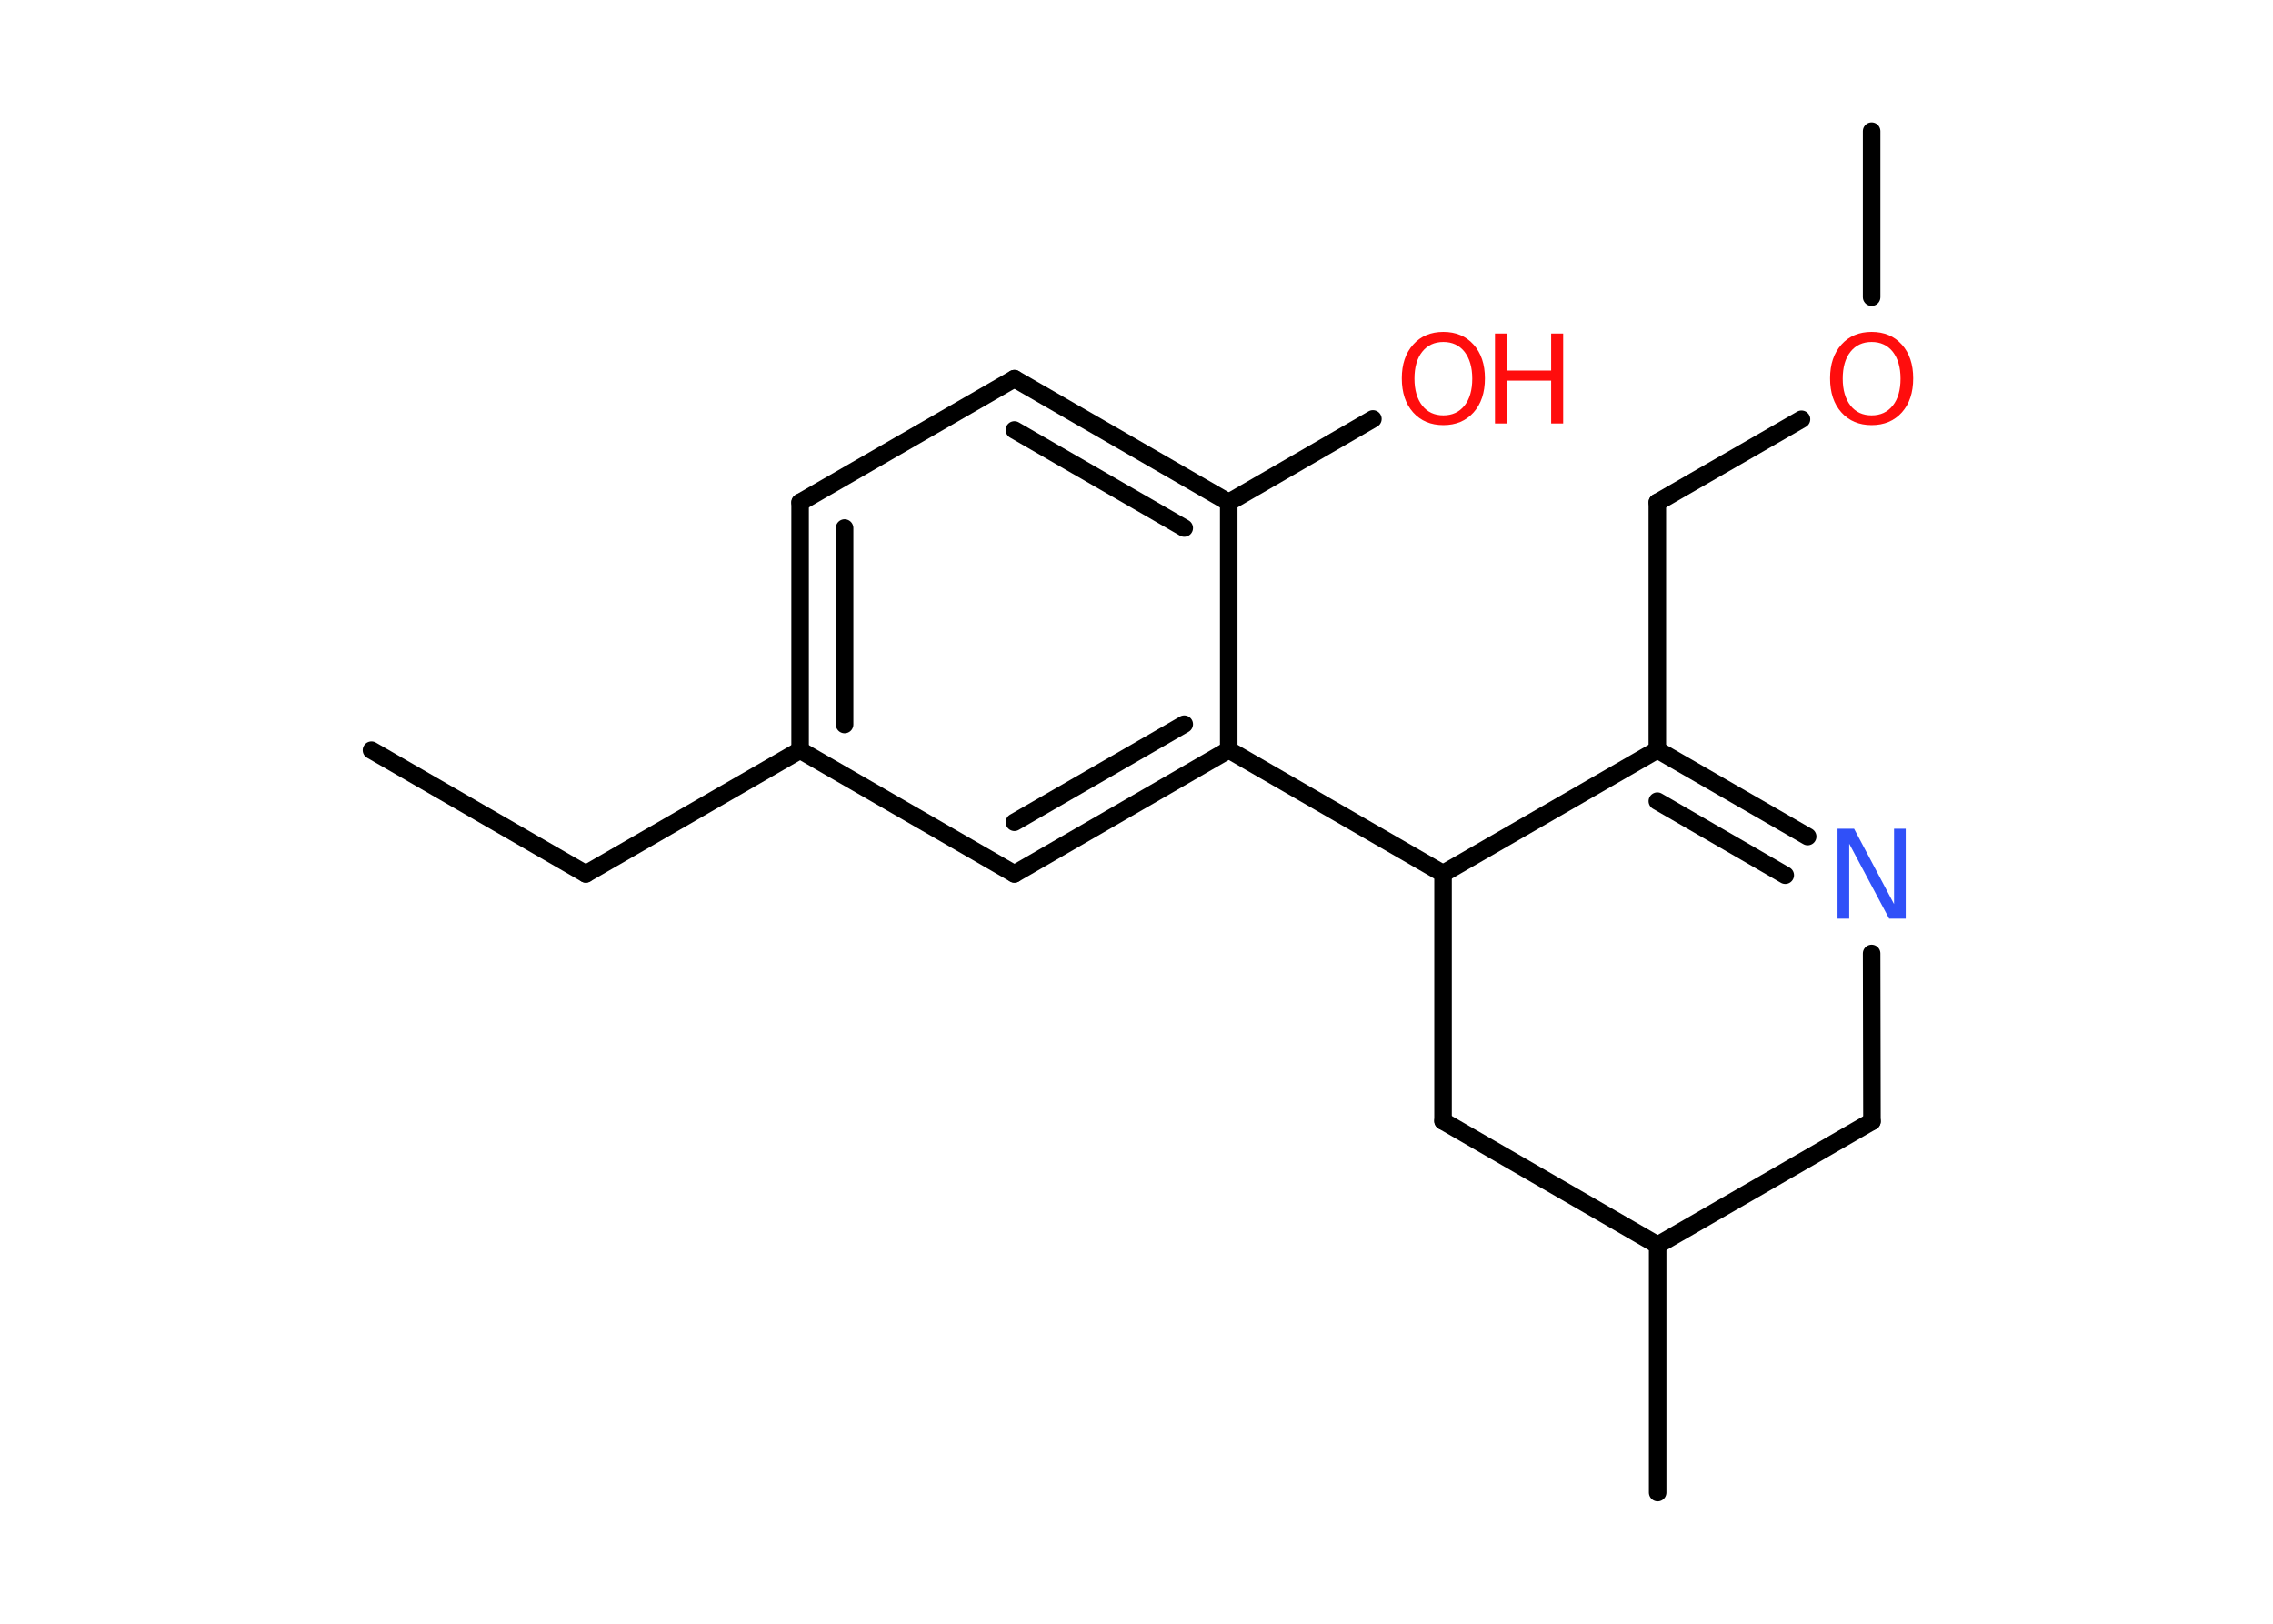 <?xml version='1.0' encoding='UTF-8'?>
<!DOCTYPE svg PUBLIC "-//W3C//DTD SVG 1.1//EN" "http://www.w3.org/Graphics/SVG/1.1/DTD/svg11.dtd">
<svg version='1.2' xmlns='http://www.w3.org/2000/svg' xmlns:xlink='http://www.w3.org/1999/xlink' width='70.0mm' height='50.0mm' viewBox='0 0 70.0 50.0'>
  <desc>Generated by the Chemistry Development Kit (http://github.com/cdk)</desc>
  <g stroke-linecap='round' stroke-linejoin='round' stroke='#000000' stroke-width='.54' fill='#FF0D0D'>
    <rect x='.0' y='.0' width='70.0' height='50.0' fill='#FFFFFF' stroke='none'/>
    <g id='mol1' class='mol'>
      <line id='mol1bnd1' class='bond' x1='11.44' y1='23.1' x2='18.04' y2='26.91'/>
      <line id='mol1bnd2' class='bond' x1='18.04' y1='26.91' x2='24.64' y2='23.1'/>
      <g id='mol1bnd3' class='bond'>
        <line x1='24.64' y1='15.47' x2='24.64' y2='23.1'/>
        <line x1='26.01' y1='16.26' x2='26.01' y2='22.31'/>
      </g>
      <line id='mol1bnd4' class='bond' x1='24.64' y1='15.47' x2='31.24' y2='11.66'/>
      <g id='mol1bnd5' class='bond'>
        <line x1='37.84' y1='15.47' x2='31.24' y2='11.66'/>
        <line x1='36.47' y1='16.26' x2='31.24' y2='13.24'/>
      </g>
      <line id='mol1bnd6' class='bond' x1='37.84' y1='15.47' x2='42.28' y2='12.9'/>
      <line id='mol1bnd7' class='bond' x1='37.84' y1='15.47' x2='37.84' y2='23.09'/>
      <line id='mol1bnd8' class='bond' x1='37.84' y1='23.09' x2='44.44' y2='26.9'/>
      <line id='mol1bnd9' class='bond' x1='44.44' y1='26.9' x2='44.44' y2='34.52'/>
      <line id='mol1bnd10' class='bond' x1='44.44' y1='34.52' x2='51.05' y2='38.34'/>
      <line id='mol1bnd11' class='bond' x1='51.05' y1='38.34' x2='51.05' y2='45.96'/>
      <line id='mol1bnd12' class='bond' x1='51.05' y1='38.34' x2='57.65' y2='34.53'/>
      <line id='mol1bnd13' class='bond' x1='57.65' y1='34.53' x2='57.64' y2='29.36'/>
      <g id='mol1bnd14' class='bond'>
        <line x1='55.67' y1='25.76' x2='51.04' y2='23.09'/>
        <line x1='54.98' y1='26.95' x2='51.04' y2='24.67'/>
      </g>
      <line id='mol1bnd15' class='bond' x1='44.44' y1='26.9' x2='51.04' y2='23.09'/>
      <line id='mol1bnd16' class='bond' x1='51.04' y1='23.09' x2='51.04' y2='15.47'/>
      <line id='mol1bnd17' class='bond' x1='51.04' y1='15.47' x2='55.48' y2='12.91'/>
      <line id='mol1bnd18' class='bond' x1='57.64' y1='9.15' x2='57.64' y2='4.04'/>
      <g id='mol1bnd19' class='bond'>
        <line x1='31.24' y1='26.91' x2='37.84' y2='23.09'/>
        <line x1='31.24' y1='25.32' x2='36.47' y2='22.3'/>
      </g>
      <line id='mol1bnd20' class='bond' x1='24.64' y1='23.1' x2='31.24' y2='26.91'/>
      <g id='mol1atm7' class='atom'>
        <path d='M44.45 10.53q-.41 .0 -.65 .3q-.24 .3 -.24 .83q.0 .52 .24 .83q.24 .3 .65 .3q.41 .0 .65 -.3q.24 -.3 .24 -.83q.0 -.52 -.24 -.83q-.24 -.3 -.65 -.3zM44.45 10.22q.58 .0 .93 .39q.35 .39 .35 1.04q.0 .66 -.35 1.05q-.35 .39 -.93 .39q-.58 .0 -.93 -.39q-.35 -.39 -.35 -1.05q.0 -.65 .35 -1.04q.35 -.39 .93 -.39z' stroke='none'/>
        <path d='M46.04 10.27h.37v1.14h1.36v-1.14h.37v2.77h-.37v-1.32h-1.36v1.32h-.37v-2.77z' stroke='none'/>
      </g>
      <path id='mol1atm14' class='atom' d='M56.6 25.52h.5l1.23 2.32v-2.32h.36v2.77h-.51l-1.23 -2.31v2.31h-.36v-2.77z' stroke='none' fill='#3050F8'/>
      <path id='mol1atm17' class='atom' d='M57.64 10.53q-.41 .0 -.65 .3q-.24 .3 -.24 .83q.0 .52 .24 .83q.24 .3 .65 .3q.41 .0 .65 -.3q.24 -.3 .24 -.83q.0 -.52 -.24 -.83q-.24 -.3 -.65 -.3zM57.64 10.22q.58 .0 .93 .39q.35 .39 .35 1.04q.0 .66 -.35 1.05q-.35 .39 -.93 .39q-.58 .0 -.93 -.39q-.35 -.39 -.35 -1.05q.0 -.65 .35 -1.04q.35 -.39 .93 -.39z' stroke='none'/>
    </g>
  </g>
</svg>
